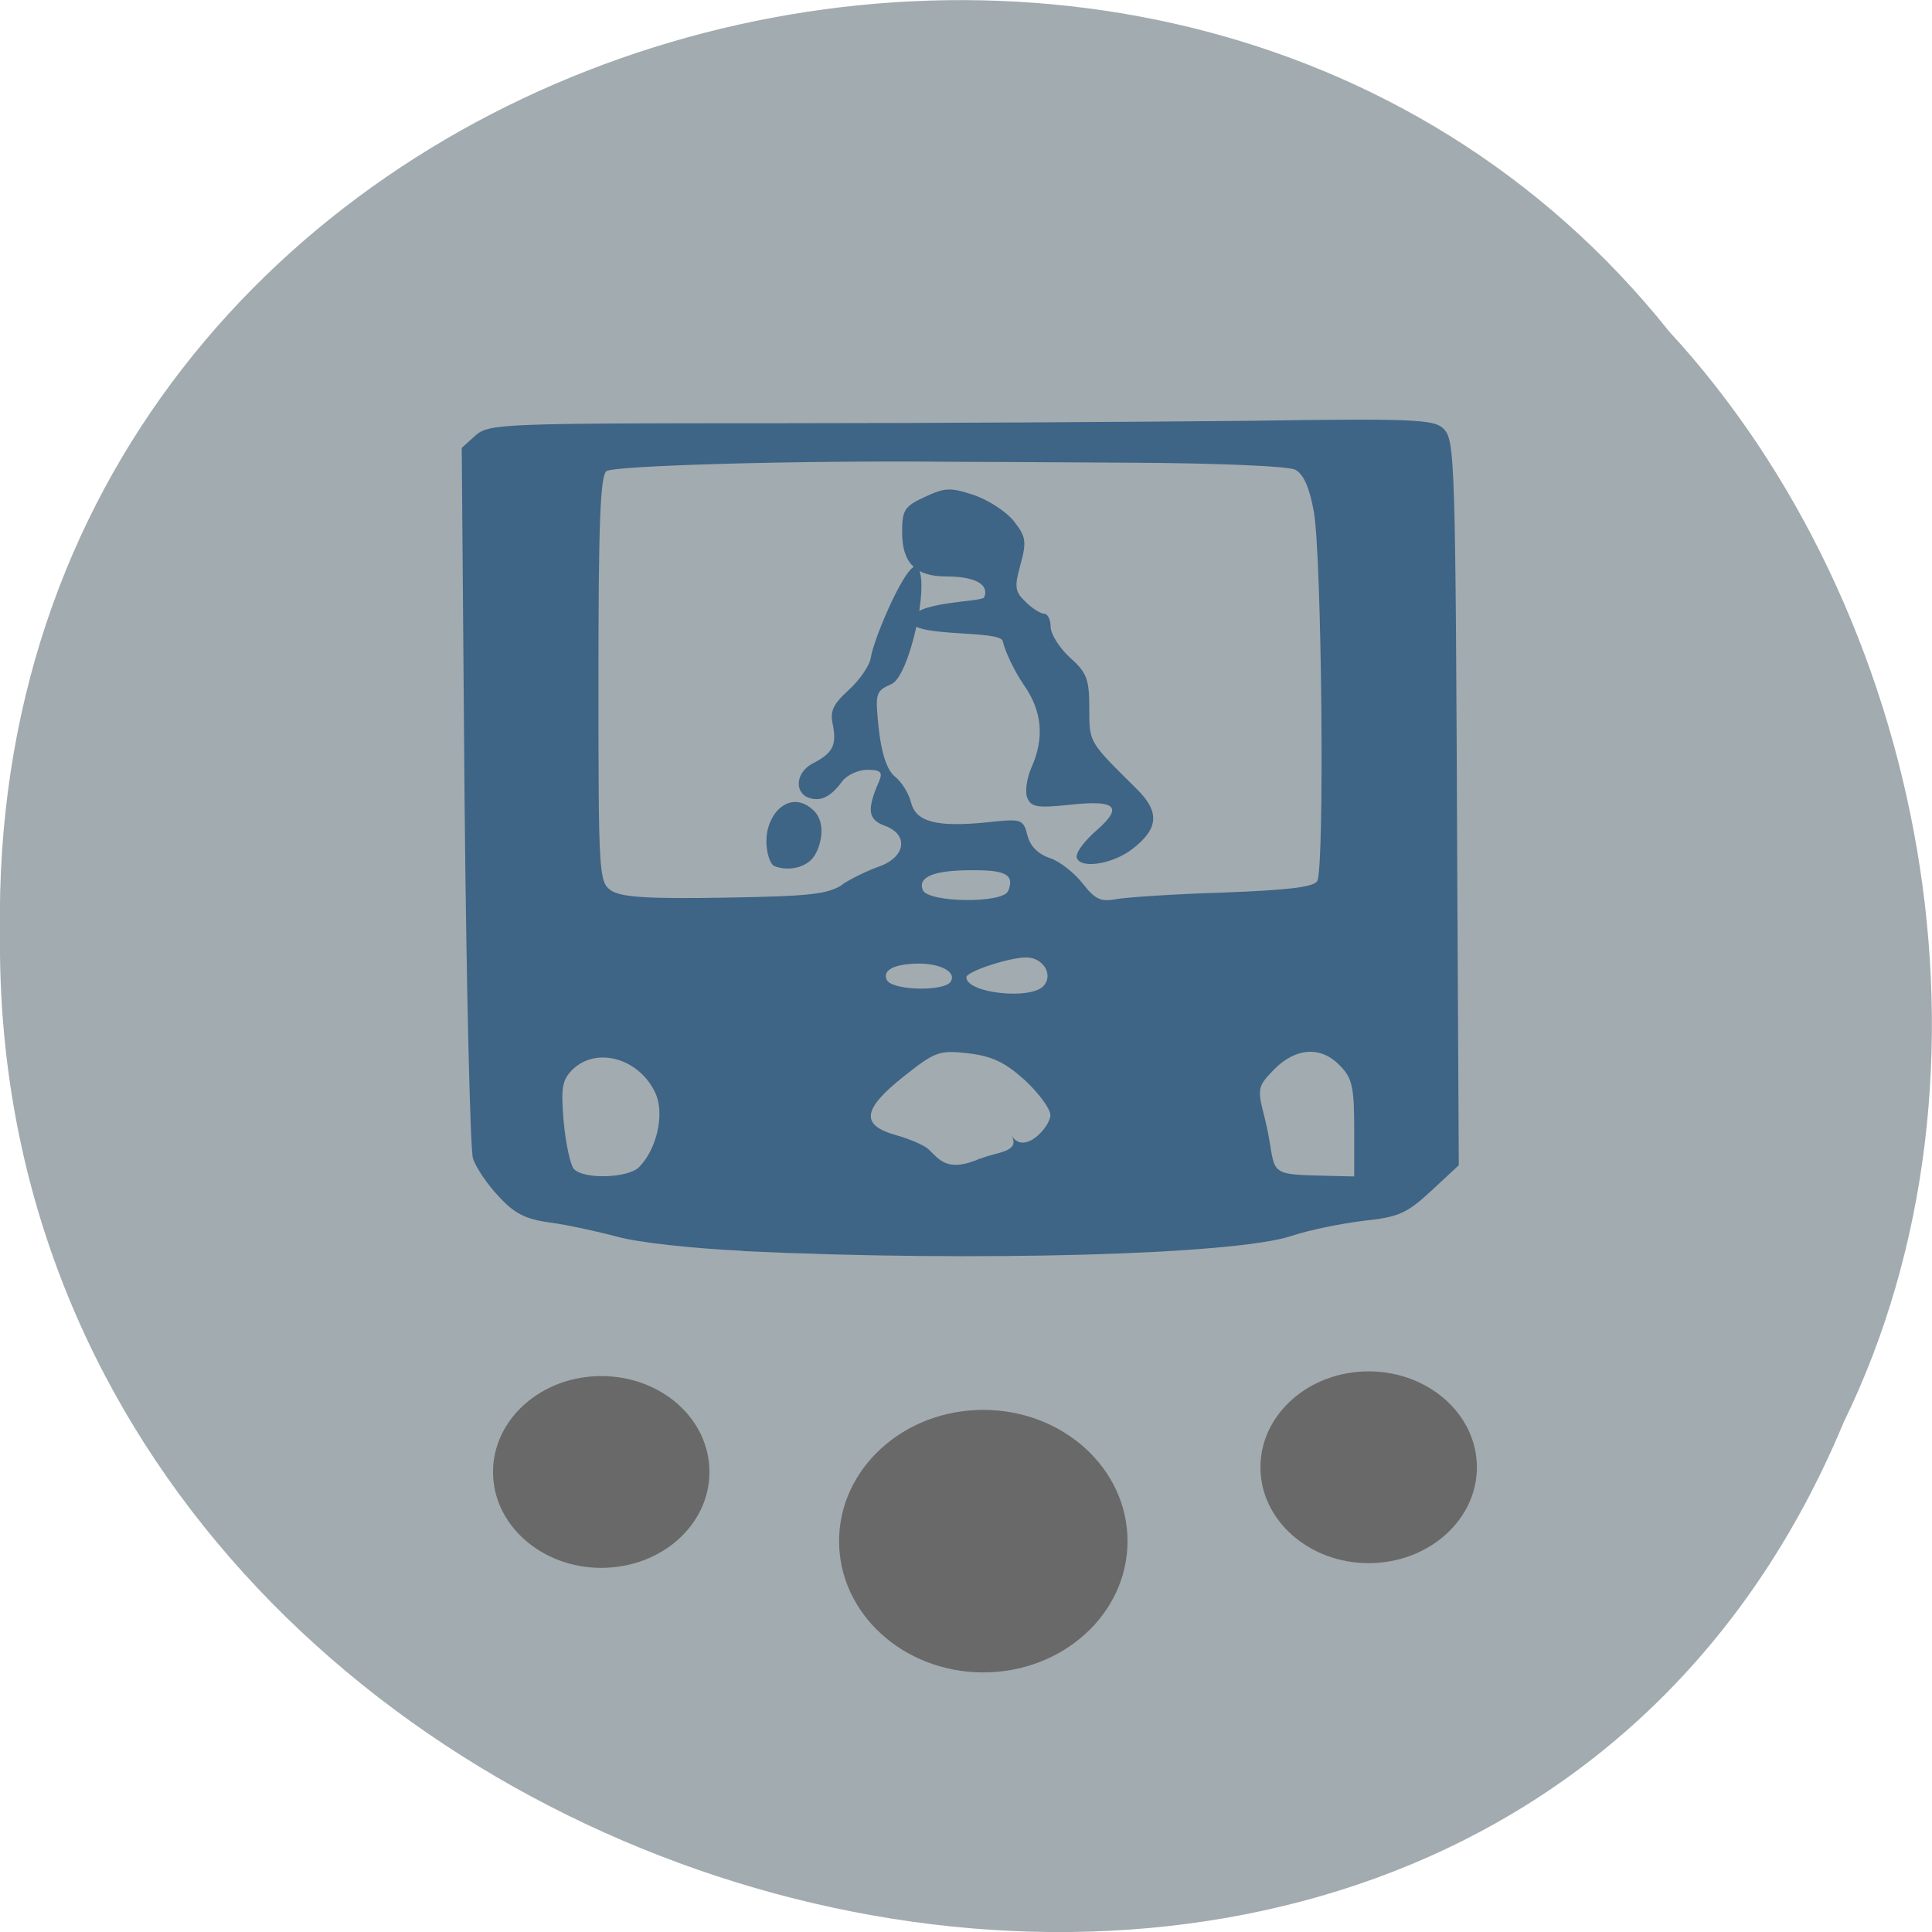 <svg xmlns="http://www.w3.org/2000/svg" viewBox="0 0 16 16"><path d="m 15.266 11.785 c -3.152 7.559 -15.344 4.184 -15.266 -4.047 c -0.121 -7.484 9.574 -10.32 13.824 -4.992 c 2.125 2.305 2.867 6.125 1.441 9.04" fill="#a2abaf"/><path d="m 6.156 10.359 c -0.422 -0.02 -0.879 -0.07 -1.043 -0.117 c -0.164 -0.043 -0.41 -0.098 -0.555 -0.117 c -0.203 -0.027 -0.297 -0.074 -0.426 -0.215 c -0.094 -0.098 -0.191 -0.242 -0.215 -0.316 c -0.023 -0.074 -0.055 -1.43 -0.07 -3.01 l -0.023 -2.875 l 0.113 -0.102 c 0.113 -0.098 0.215 -0.102 2.508 -0.102 c 1.313 0 3.07 -0.012 3.902 -0.02 c 1.348 -0.02 1.527 -0.012 1.605 0.063 c 0.098 0.098 0.102 0.195 0.117 3.832 l 0.012 2.27 l -0.227 0.211 c -0.203 0.188 -0.27 0.219 -0.57 0.25 c -0.184 0.023 -0.453 0.078 -0.59 0.125 c -0.473 0.156 -2.625 0.215 -4.539 0.125 m -0.863 -0.695 c 0.145 -0.145 0.211 -0.43 0.141 -0.602 c -0.129 -0.297 -0.488 -0.402 -0.691 -0.207 c -0.086 0.086 -0.098 0.148 -0.074 0.43 c 0.016 0.18 0.055 0.355 0.082 0.391 c 0.074 0.09 0.445 0.082 0.543 -0.012 m 5.922 -0.32 c 0 -0.34 -0.016 -0.418 -0.117 -0.52 c -0.156 -0.164 -0.363 -0.152 -0.543 0.027 c -0.141 0.145 -0.145 0.16 -0.082 0.402 c 0.109 0.438 -0.012 0.469 0.418 0.48 l 0.324 0.008 m -3.094 -0.148 c 0.129 -0.055 0.328 -0.051 0.258 -0.188 c 0.105 0.164 0.32 -0.078 0.32 -0.172 c 0 -0.051 -0.094 -0.18 -0.211 -0.289 c -0.164 -0.148 -0.27 -0.199 -0.469 -0.223 c -0.242 -0.027 -0.273 -0.016 -0.539 0.195 c -0.34 0.27 -0.355 0.402 -0.055 0.484 c 0.109 0.031 0.23 0.082 0.266 0.117 c 0.09 0.086 0.156 0.195 0.43 0.074 m 0.523 -1.43 c 0.082 -0.094 -0.008 -0.234 -0.145 -0.234 c -0.141 0 -0.496 0.117 -0.496 0.164 c 0 0.133 0.539 0.191 0.641 0.07 m -0.77 -0.035 c 0.047 -0.074 -0.074 -0.145 -0.254 -0.148 c -0.207 0 -0.313 0.051 -0.277 0.133 c 0.035 0.09 0.477 0.102 0.531 0.016 m -0.898 -0.805 c 0.078 -0.051 0.215 -0.117 0.305 -0.148 c 0.219 -0.078 0.246 -0.262 0.051 -0.336 c -0.145 -0.051 -0.156 -0.133 -0.051 -0.371 c 0.031 -0.074 0.012 -0.094 -0.098 -0.094 c -0.074 0 -0.168 0.043 -0.207 0.094 c -0.098 0.133 -0.18 0.172 -0.281 0.137 c -0.121 -0.047 -0.102 -0.215 0.039 -0.285 c 0.164 -0.086 0.195 -0.148 0.164 -0.316 c -0.027 -0.113 0 -0.172 0.129 -0.289 c 0.09 -0.082 0.172 -0.199 0.184 -0.266 c 0.023 -0.164 0.32 -0.855 0.391 -0.75 c 0.098 0.145 -0.074 0.902 -0.219 0.965 c -0.133 0.059 -0.137 0.074 -0.105 0.375 c 0.023 0.207 0.07 0.34 0.133 0.391 c 0.055 0.043 0.113 0.137 0.133 0.211 c 0.039 0.164 0.207 0.211 0.633 0.168 c 0.285 -0.031 0.297 -0.027 0.332 0.109 c 0.023 0.09 0.09 0.156 0.188 0.188 c 0.082 0.027 0.203 0.125 0.27 0.211 c 0.102 0.129 0.148 0.152 0.273 0.129 c 0.086 -0.016 0.484 -0.043 0.887 -0.055 c 0.52 -0.02 0.746 -0.043 0.781 -0.094 c 0.063 -0.09 0.039 -2.676 -0.027 -3.059 c -0.035 -0.199 -0.086 -0.312 -0.152 -0.348 c -0.055 -0.031 -0.637 -0.055 -1.344 -0.059 c -0.684 -0.004 -1.379 -0.008 -1.539 -0.008 c -1.215 -0.012 -2.766 0.031 -2.824 0.078 c -0.051 0.043 -0.066 0.434 -0.066 1.727 c 0 1.617 0.004 1.676 0.105 1.746 c 0.086 0.055 0.297 0.07 0.941 0.059 c 0.703 -0.012 0.852 -0.027 0.977 -0.109 m -0.566 -0.152 c -0.035 -0.016 -0.066 -0.109 -0.066 -0.207 c 0 -0.238 0.203 -0.434 0.391 -0.254 c 0.113 0.109 0.055 0.305 0.004 0.379 c -0.059 0.09 -0.207 0.129 -0.328 0.082 m 2.504 -0.086 c 0 -0.039 0.074 -0.133 0.164 -0.211 c 0.223 -0.195 0.16 -0.254 -0.223 -0.211 c -0.27 0.027 -0.32 0.02 -0.352 -0.059 c -0.02 -0.047 -0.004 -0.16 0.035 -0.25 c 0.109 -0.242 0.09 -0.469 -0.066 -0.688 c -0.074 -0.109 -0.152 -0.27 -0.172 -0.359 c -0.02 -0.094 -0.758 -0.027 -0.758 -0.168 c 0 -0.164 0.59 -0.152 0.605 -0.195 c 0.043 -0.105 -0.074 -0.172 -0.313 -0.172 c -0.258 0 -0.367 -0.113 -0.367 -0.367 c 0 -0.184 0.02 -0.215 0.191 -0.293 c 0.168 -0.078 0.211 -0.078 0.41 -0.012 c 0.121 0.043 0.27 0.141 0.328 0.219 c 0.098 0.125 0.102 0.168 0.051 0.355 c -0.051 0.184 -0.047 0.223 0.043 0.309 c 0.055 0.055 0.125 0.098 0.156 0.098 c 0.027 0 0.051 0.051 0.051 0.109 c 0 0.059 0.074 0.176 0.16 0.254 c 0.141 0.125 0.16 0.18 0.16 0.422 c 0 0.285 -0.004 0.273 0.391 0.664 c 0.191 0.188 0.184 0.324 -0.02 0.488 c -0.176 0.145 -0.477 0.184 -0.477 0.066 m -0.566 0.293 c 0.055 -0.133 -0.016 -0.176 -0.309 -0.172 c -0.305 0 -0.441 0.055 -0.398 0.164 c 0.043 0.105 0.664 0.113 0.707 0.008" fill="#3e6486"/><g fill="#696969" stroke="#696969" stroke-width="0.675"><path d="m 151.83 216.3 c 0 8.788 -6.892 15.888 -15.378 15.888 c -8.486 0 -15.378 -7.1 -15.378 -15.888 c 0 -8.788 6.892 -15.888 15.378 -15.888 c 8.486 0 15.378 7.1 15.378 15.888" transform="matrix(0.076 0 0 0.067 -2.227 -1.729)"/><path d="m 151.82 216.29 c 0 8.764 -6.907 15.869 -15.387 15.869 c -8.48 0 -15.387 -7.106 -15.387 -15.869 c 0 -8.764 6.907 -15.869 15.387 -15.869 c 8.48 0 15.387 7.106 15.387 15.869" transform="matrix(0.057 0 0 0.049 3.558 1.553)"/><path d="m 151.81 216.31 c 0 8.764 -6.838 15.869 -15.387 15.869 c -8.48 0 -15.387 -7.106 -15.387 -15.869 c 0 -8.764 6.907 -15.869 15.387 -15.869 c 8.548 0 15.387 7.106 15.387 15.869" transform="matrix(0.057 0 0 0.049 -2.797 1.591)"/></g></svg>
